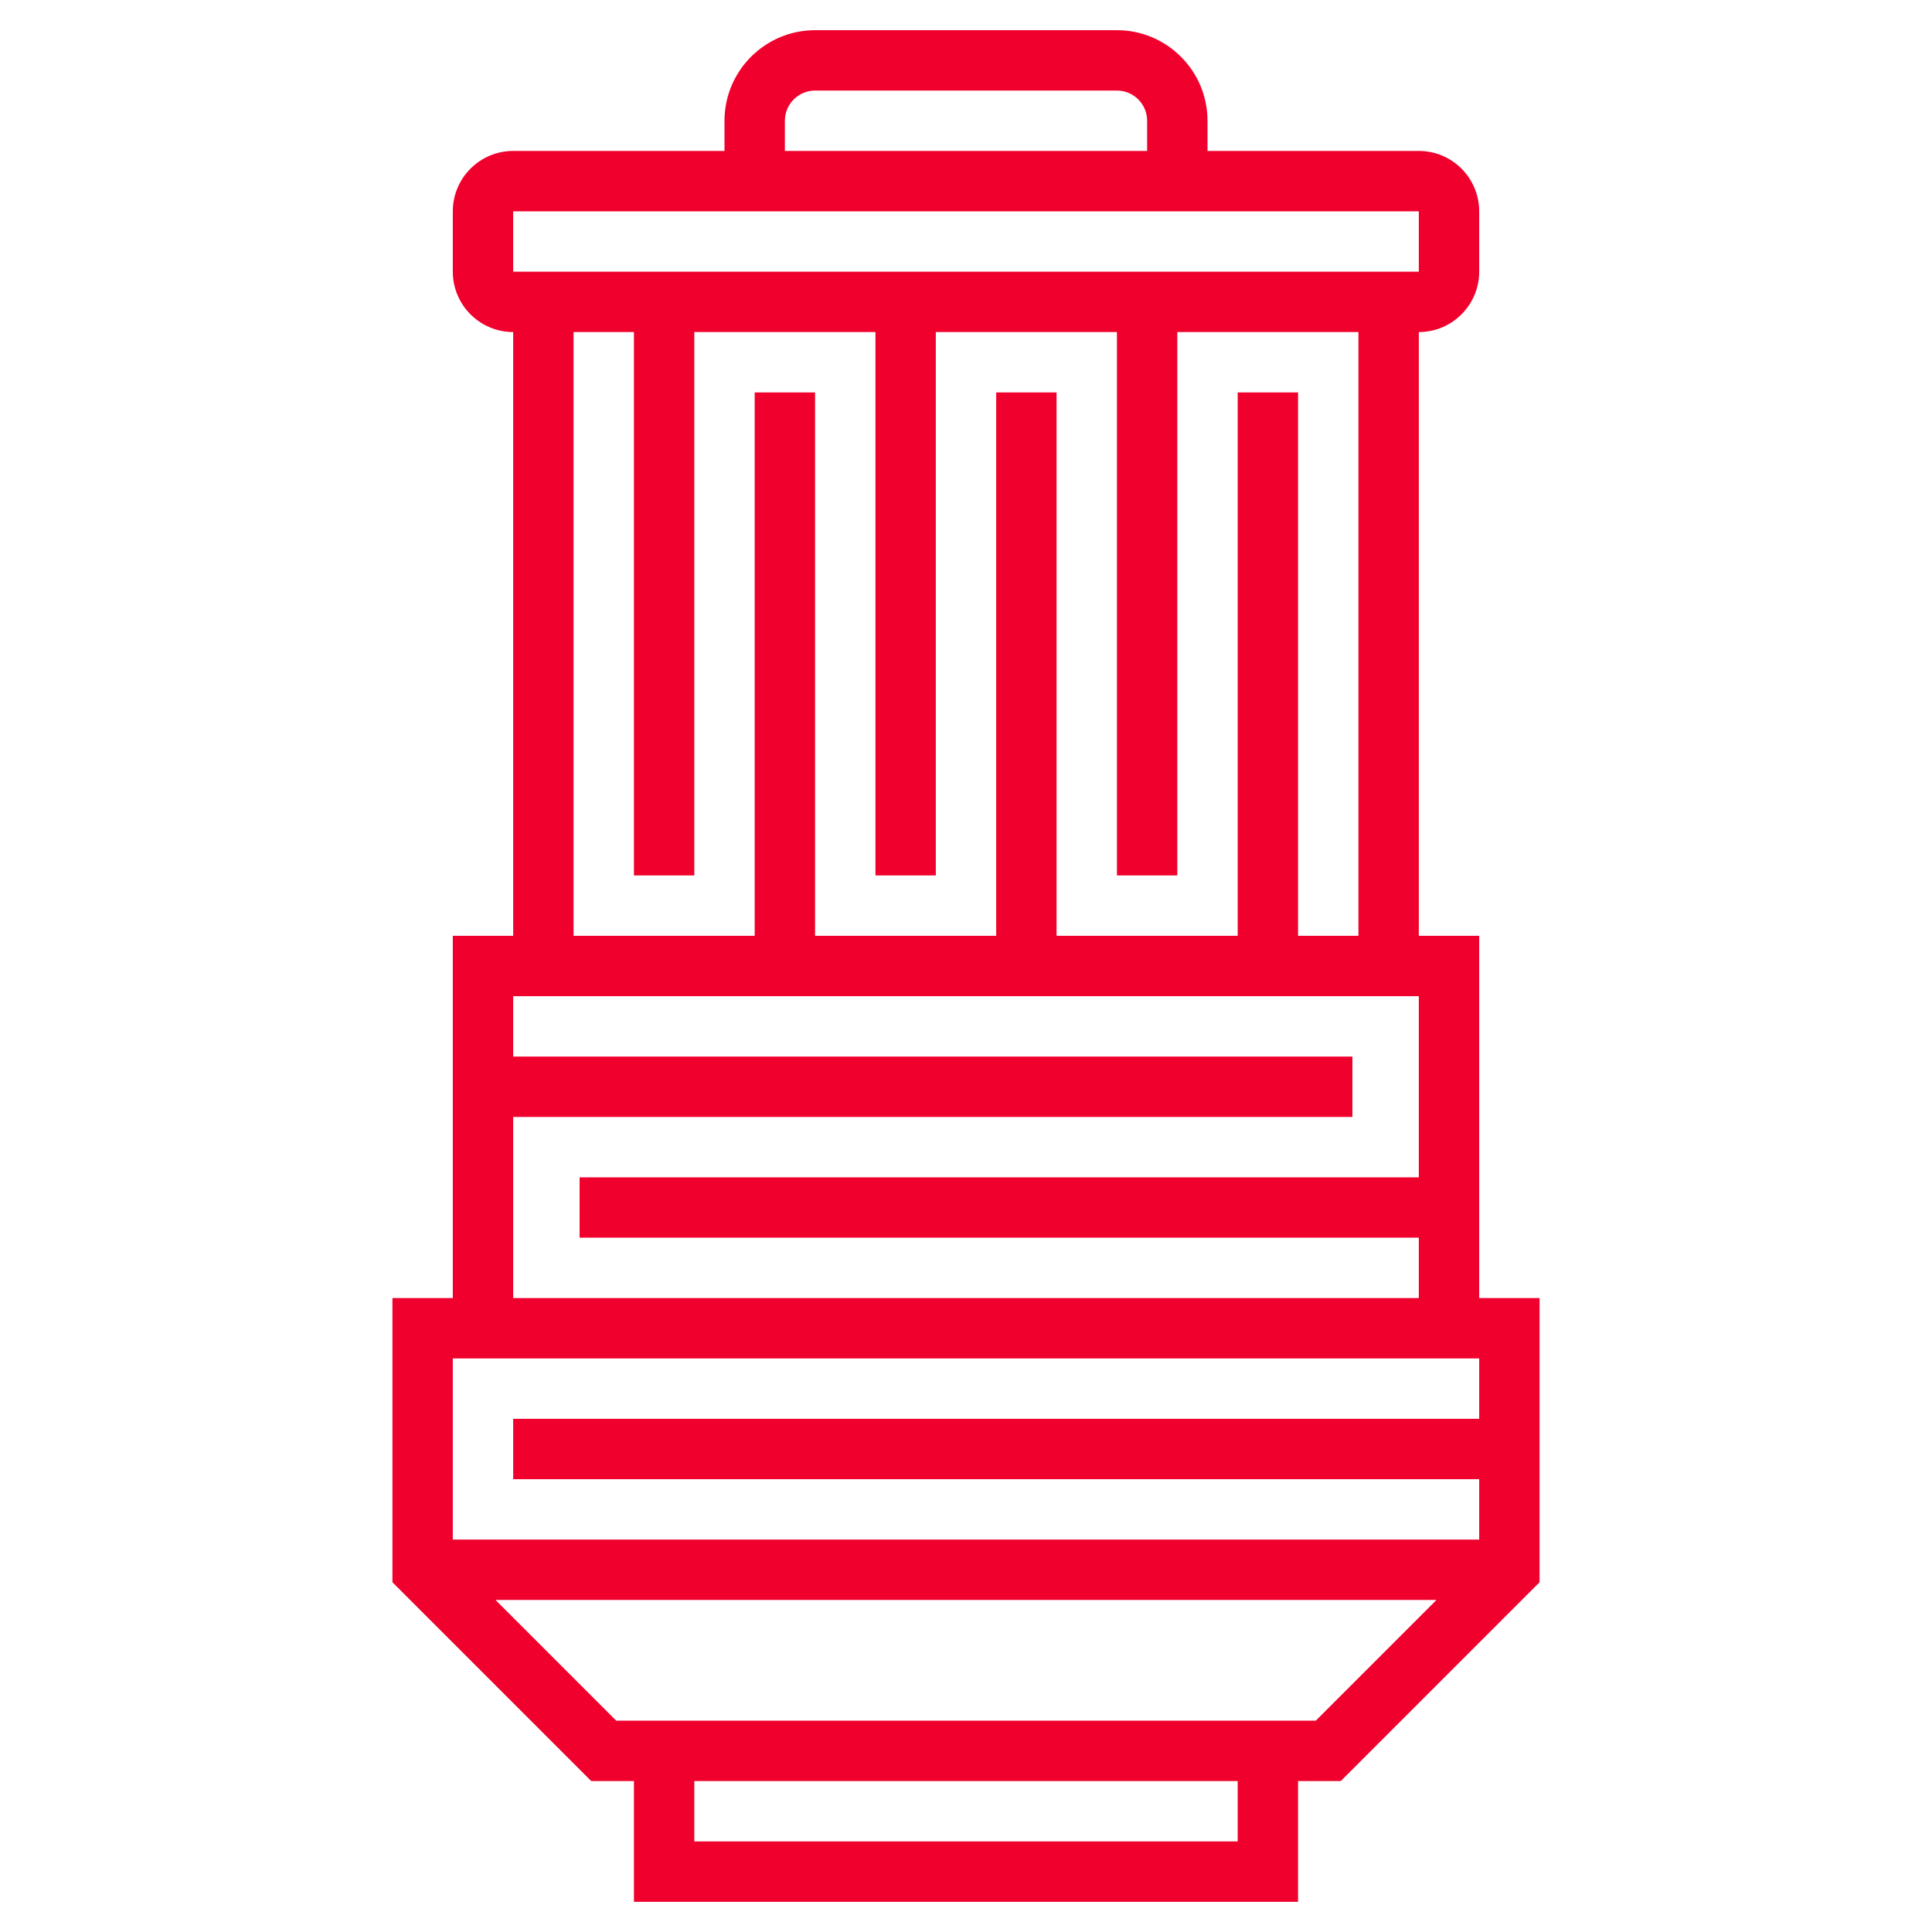 <!DOCTYPE svg PUBLIC "-//W3C//DTD SVG 1.1//EN" "http://www.w3.org/Graphics/SVG/1.1/DTD/svg11.dtd">
<!-- Uploaded to: SVG Repo, www.svgrepo.com, Transformed by: SVG Repo Mixer Tools -->
<svg fill="#F0002C" width="100px" height="100px" viewBox="0 0 64 64" id="Layer_1_1_" version="1.1" xml:space="preserve" xmlns="http://www.w3.org/2000/svg" xmlns:xlink="http://www.w3.org/1999/xlink">
<g id="SVGRepo_bgCarrier" stroke-width="0"/>
<g id="SVGRepo_tracerCarrier" stroke-linecap="round" stroke-linejoin="round"/>
<g id="SVGRepo_iconCarrier">
<path d="M49,43V31h-2V11c1.103,0,2-0.897,2-2V7c0-1.103-0.897-2-2-2h-7V4c0-1.654-1.346-3-3-3H27c-1.654,0-3,1.346-3,3v1h-7 c-1.103,0-2,0.897-2,2v2c0,1.103,0.897,2,2,2v20h-2v12h-2v9.414L19.586,59H21v4h22v-4h1.414L51,52.414V43H49z M26,4 c0-0.552,0.449-1,1-1h10c0.551,0,1,0.448,1,1v1H26V4z M16.999,7H17h30v2H17L16.999,7z M19,11h2v18h2V11h6v18h2V11h6v18h2V11h6v20h-2 V13h-2v18h-6V13h-2v18h-6V13h-2v18h-6V11z M17,37h27.8v-2H17v-2h30v6H19.2v2H47v2H17V37z M49,45v2H17v2h32v2H15v-6H49z M41,61H23v-2 h18V61z M43.586,57H20.414l-4-4h31.172L43.586,57z"/>
</g>
</svg>